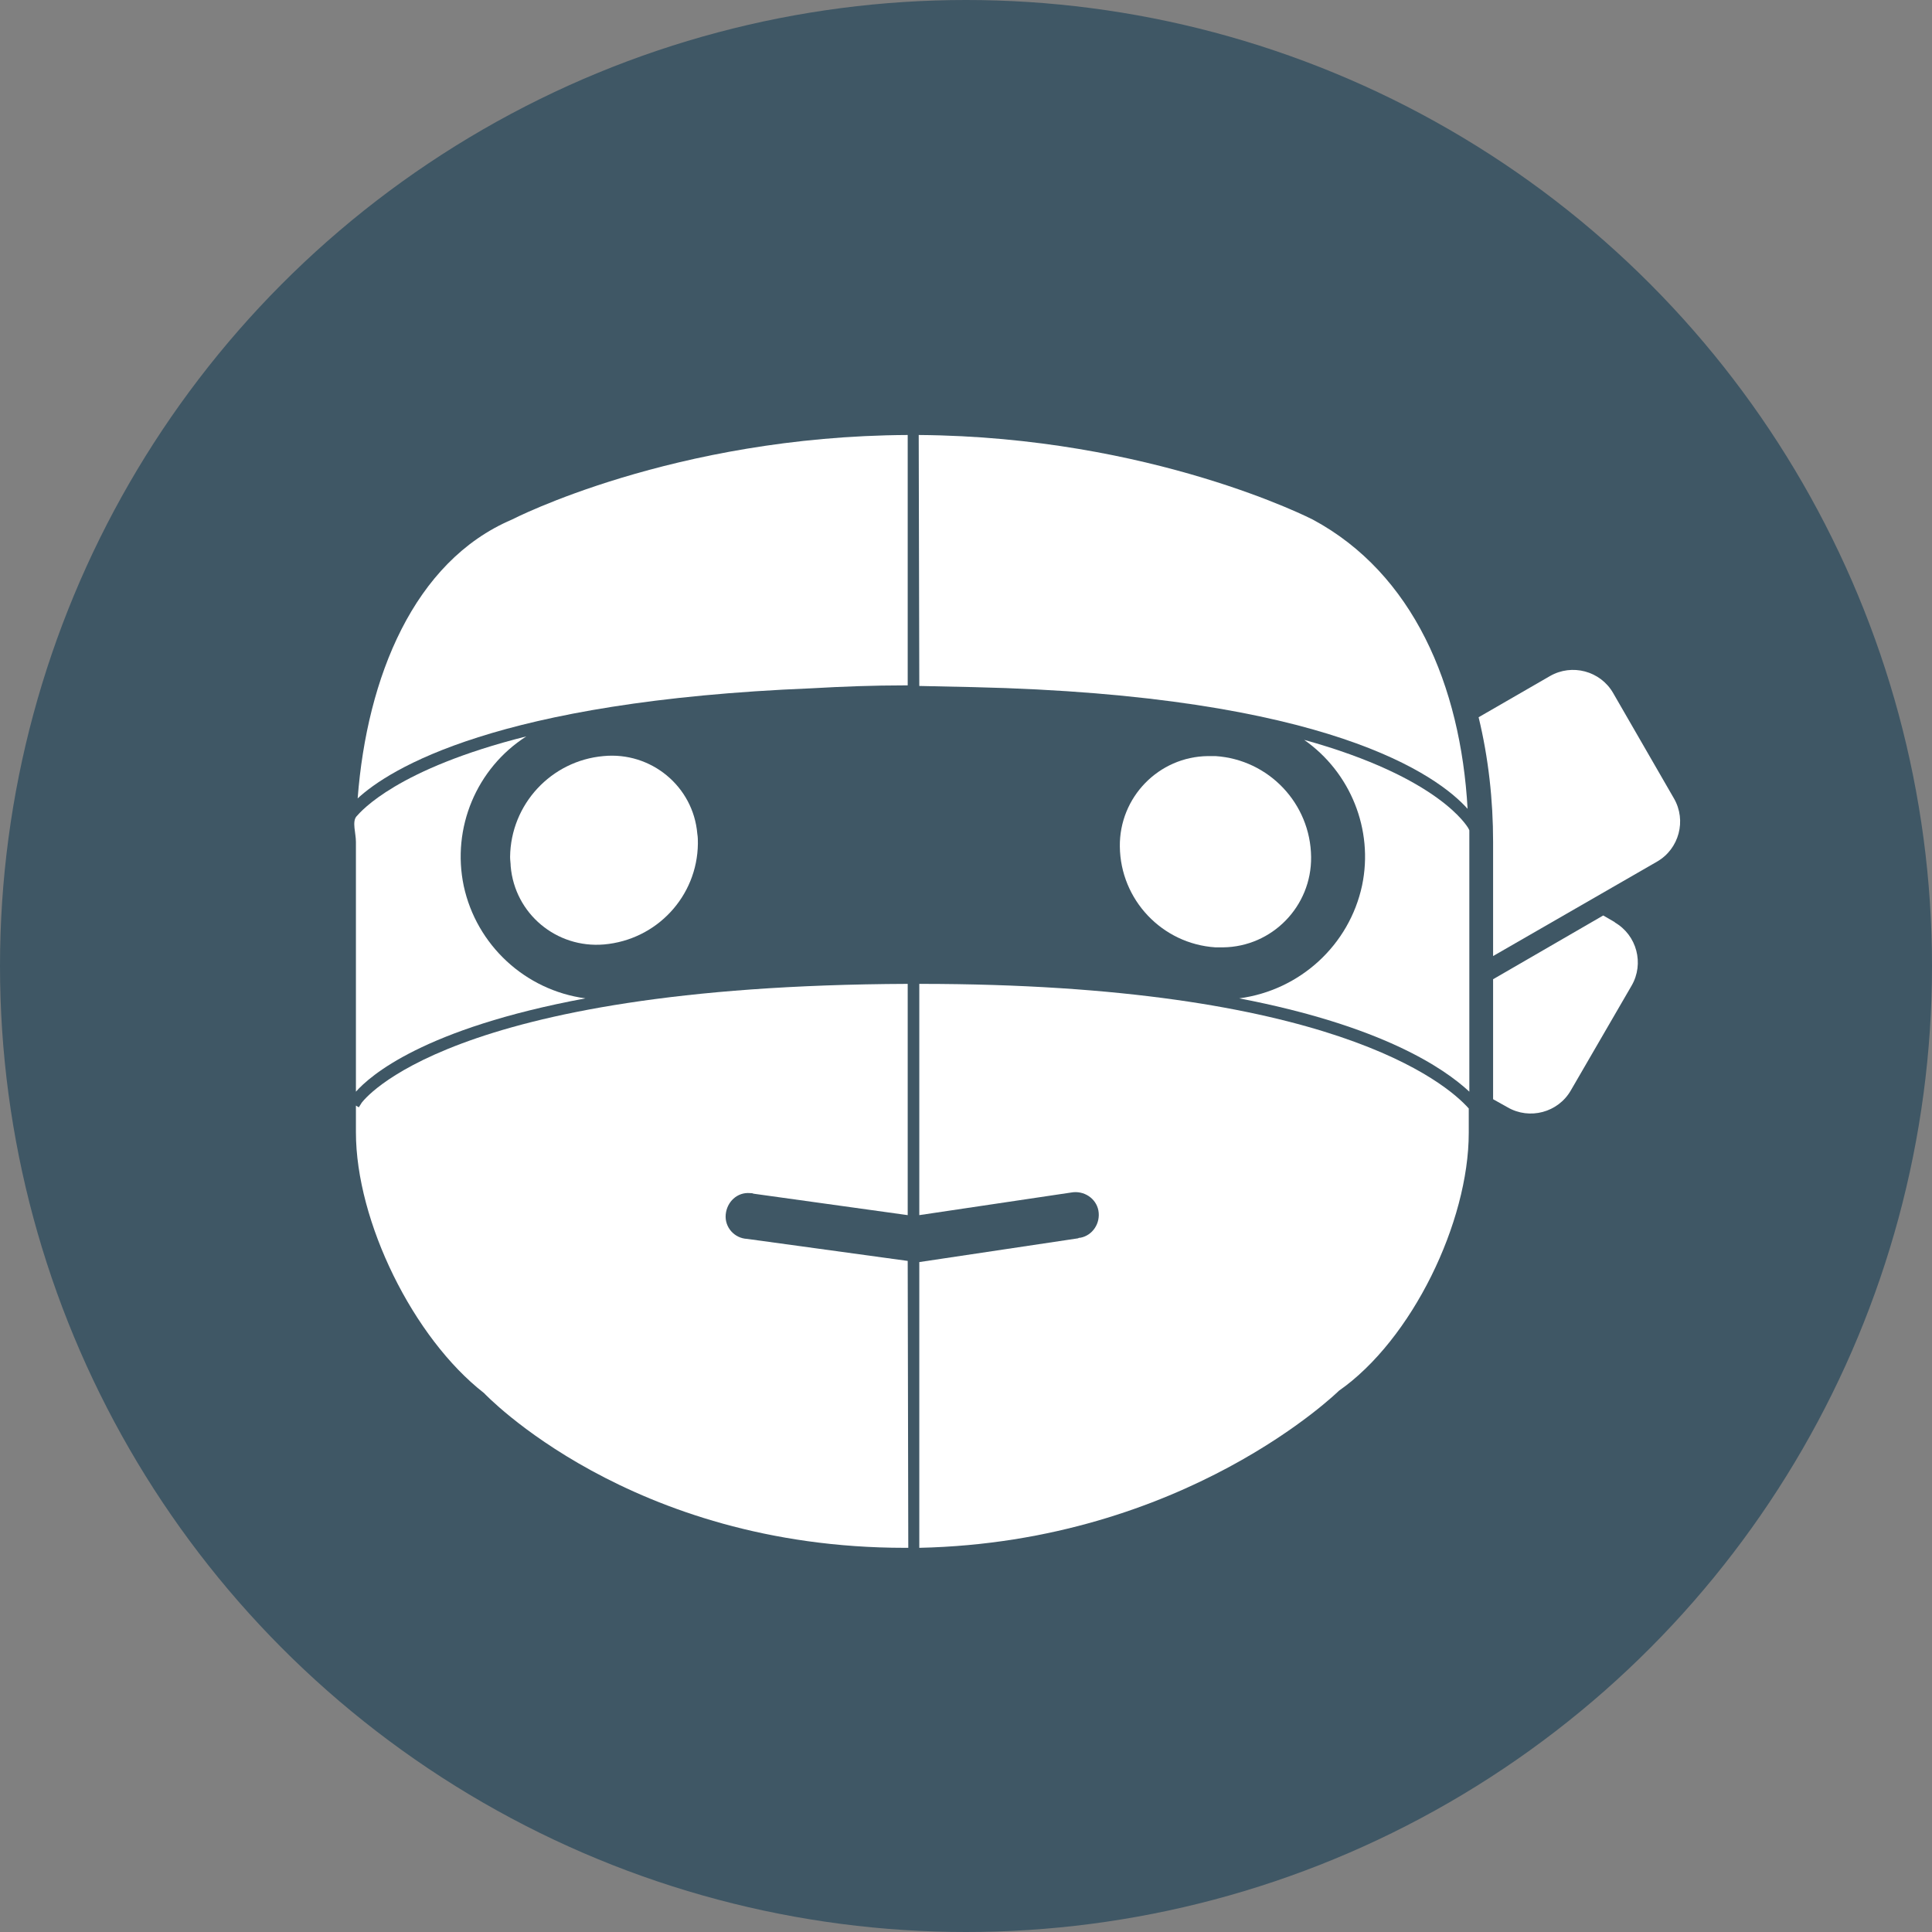 <?xml version="1.0" encoding="UTF-8"?>
<svg xmlns="http://www.w3.org/2000/svg" viewBox="0 0 400 400">
  <rect x="0" y="0" width="400" height="400" fill="#808080" stroke="none"/>
  <defs>
    <style>
      .cls-1 {
        fill: #3f5765;
      }

      .cls-2 {
        fill: #fff;
      }
    </style>
  </defs>
  <g id="Layer_2" data-name="Layer 2">
    <circle class="cls-1" cx="200" cy="200" r="200"/>
  </g>
  <g id="Layer_1" data-name="Layer 1">
    <path class="cls-2" d="M334.21,190.86l-2.28-1.32-22.8,13.2v24.84l3,1.68c4.56,2.64,10.44,1.08,13.08-3.48l12.6-21.72c2.64-4.56,1.08-10.44-3.48-13.08,0-.12-.12-.12-.12-.12Z"/>
    <path class="cls-2" d="M346.57,165.3l-12.6-21.84c-2.64-4.56-8.52-6.12-13.08-3.48l-14.76,8.52c2.04,8.4,3,17.16,3,25.8v23.64l33.96-19.56c4.56-2.64,6.12-8.52,3.48-13.08Z"/>
    <path class="cls-2" d="M256.57,206.7c29.4,5.64,42.36,14.4,47.64,19.32v-54.12l-.24-.48c-.12-.12-5.76-10.44-33.96-18.24,9.6,6.72,14.4,18.6,12,30.12-2.64,12.36-12.84,21.72-25.44,23.4Z"/>
    <path class="cls-2" d="M190.33,142.02l11.16.24c73.68,1.68,96.24,18.36,102.36,25.2-1.44-25.56-11.28-48.72-32.04-59.88,0,0-33.24-17.16-81.6-17.52l.12,51.96Z"/>
    <path class="cls-2" d="M168.13,142.5c6.24-.36,12.72-.6,19.2-.6h.6v-51.84c-48.6.24-81.96,17.52-81.96,17.52-20.28,8.64-30,32.64-31.92,57.72,6.48-6,28.68-20.16,94.08-22.8Z"/>
    <path class="cls-2" d="M190.45,203.7h-.12v47.88l31.44-4.68c2.64-.48,5.16,1.2,5.64,3.72.48,2.64-1.2,5.16-3.72,5.64-.12,0-.36,0-.48.12l-32.88,4.92v59.16c55.08-1.2,86.88-32.52,86.88-32.52,15.12-10.56,26.88-34.92,26.88-53.4v-5.04c-4.68-5.28-28.68-25.8-113.64-25.8Z"/>
    <path class="cls-2" d="M187.93,261.06l-33.24-4.56c-2.64-.12-4.68-2.4-4.44-5.04s2.4-4.68,5.04-4.44c.24,0,.48,0,.72.12l31.92,4.44v-47.88c-95.76.36-112.8,24.36-113.04,24.6l-.6.96-.6-.36v5.52c0,18.48,11.88,42.6,26.52,54,0,0,30.12,32.04,87.12,32.04h.72l-.12-59.4Z"/>
    <path class="cls-2" d="M121.21,206.7c-12.48-1.68-22.56-11.04-25.2-23.28-2.52-12,2.64-24.36,12.96-30.96-26.76,6.72-34.2,15.48-35.16,16.56s-.12,3.48-.12,5.28v51.72c2.88-3.24,13.92-13.08,47.52-19.32Z"/>
    <path class="cls-2" d="M144.49,174.66c-.12,10.92-8.52,19.92-19.44,20.88-9.84.84-18.48-6.36-19.32-16.2,0-.6-.12-1.2-.12-1.92.12-10.92,8.52-19.92,19.32-20.88,9.84-.96,18.6,6.24,19.44,16.08.12.72.12,1.32.12,2.04Z"/>
    <path class="cls-2" d="M271.45,177.42c.12,10.2-8.04,18.6-18.24,18.72h-1.56c-11.04-.72-19.68-9.84-19.8-20.88-.12-10.2,8.04-18.6,18.24-18.72h1.56c11.04.72,19.68,9.84,19.8,20.88Z"/>
  </g>
</svg>